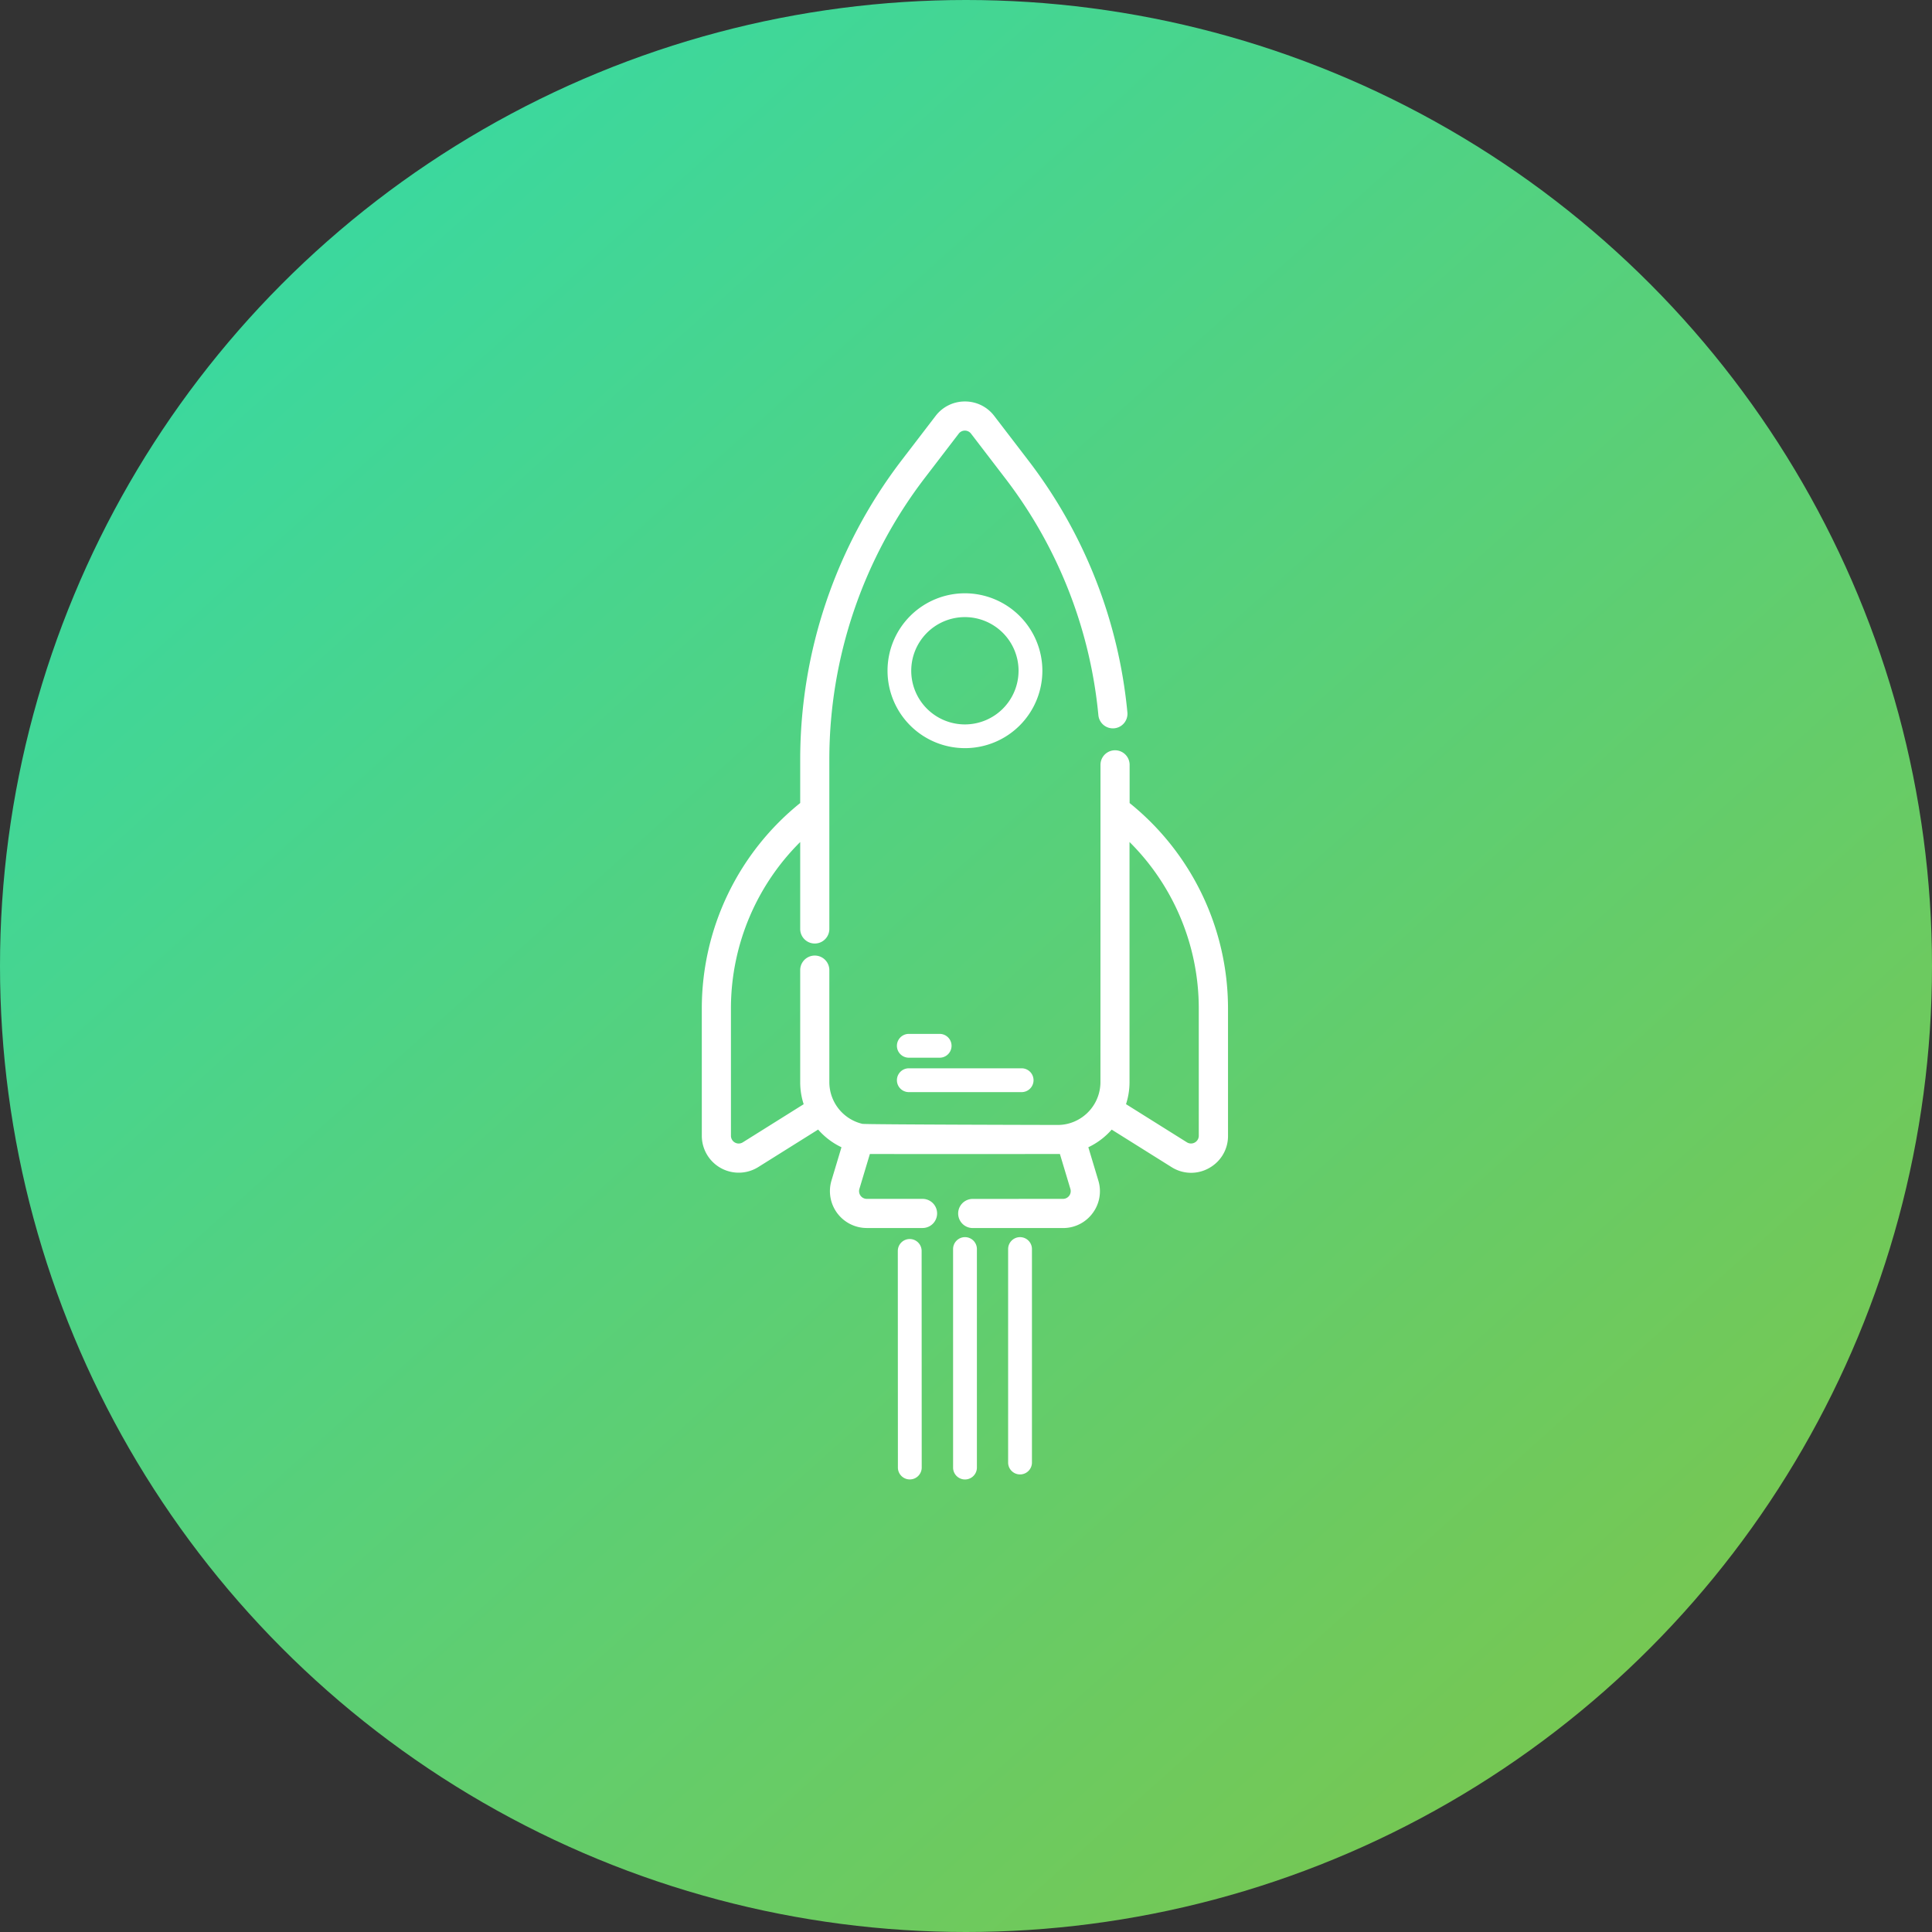 <svg xmlns="http://www.w3.org/2000/svg" xmlns:xlink="http://www.w3.org/1999/xlink" width="109" height="109" viewBox="0 0 109 109"><rect x="0" y="0" width="109" height="109" fill="#333333" stroke="none"/><defs><linearGradient id="linear-gradient" x1="0.203" y1="0.111" x2="1" y2="1" gradientUnits="objectBoundingBox"><stop offset="0" stop-color="#3cd89d"/><stop offset="1" stop-color="#82c444"/></linearGradient></defs><g id="Lanuch_Icon" data-name="Lanuch Icon" transform="translate(-325 -787)"><circle id="Ellipse_1" data-name="Ellipse 1" cx="54.5" cy="54.5" r="54.5" transform="translate(325 787)" fill="url(#linear-gradient)"/><g id="_723145" data-name="723145" transform="translate(346.207 840.645) rotate(-45)"><g id="Group_8216" data-name="Group 8216" transform="translate(5.162 1.121)"><g id="Group_8215" data-name="Group 8215" transform="translate(0 0)"><path id="Path_6752" data-name="Path 6752" d="M97.762,1.687a1.918,1.918,0,0,0-1.619-.549l-3.157.418A27.651,27.651,0,0,0,77.148,9.373l-1.814,1.814a14.737,14.737,0,0,0-12.045,4.194l-5.105,5.106a1.931,1.931,0,0,0,.933,3.247l4.01.921a3.911,3.911,0,0,0,.252,1.824l-1.841.991a1.931,1.931,0,0,0-.45,3.066l2.21,2.21a.672.672,0,1,0,.95-.95l-2.21-2.21a.587.587,0,0,1,.136-.932l1.91-1.028c.052.058,7.681,7.687,7.739,7.738l-1.029,1.912a.586.586,0,0,1-.93.136L66.249,33.8a.672.672,0,0,0-.95.95l3.615,3.615a1.91,1.91,0,0,0,1.358.566,1.977,1.977,0,0,0,.287-.021,1.912,1.912,0,0,0,1.419-.994l.993-1.845a3.9,3.9,0,0,0,1.432.273q.2,0,.39-.019l.921,4.01a1.907,1.907,0,0,0,1.349,1.424,1.97,1.97,0,0,0,.545.077,1.905,1.905,0,0,0,1.355-.568l5.105-5.106a14.73,14.73,0,0,0,4.194-12.044l1.588-1.588a.672.672,0,0,0-.95-.95L76.222,34.254a2.573,2.573,0,0,1-3.176.353,2.543,2.543,0,0,1-.442-.353S64.94,26.56,64.84,26.4a2.571,2.571,0,0,1,.355-3.174l4.486-4.486a.672.672,0,0,0-.95-.95l-4.486,4.486a3.85,3.85,0,0,0-.761,1.081l-4.066-.934a.587.587,0,0,1-.283-.987l5.105-5.106a13.391,13.391,0,0,1,9.839-3.888l-3.731,3.731a.672.672,0,0,0,.95.95l6.8-6.8A26.3,26.3,0,0,1,93.162,2.888l3.157-.418a.587.587,0,0,1,.659.659L96.56,6.287A26.129,26.129,0,0,1,90.8,19.51a.672.672,0,1,0,1.036.856,27.472,27.472,0,0,0,6.059-13.9l.418-3.157A1.916,1.916,0,0,0,97.762,1.687ZM77.172,35.2l9.834-9.834a13.387,13.387,0,0,1-3.889,9.839l-5.105,5.106a.588.588,0,0,1-.988-.284l-.934-4.068A3.852,3.852,0,0,0,77.172,35.2Z" transform="translate(-57.616 -1.121)" fill="#fff" stroke="#fff" stroke-width="0.3"/></g></g><g id="Group_8218" data-name="Group 8218" transform="translate(30.303 7.954)"><g id="Group_8217" data-name="Group 8217"><path id="Path_6753" data-name="Path 6753" d="M345.667,78.659a4.368,4.368,0,1,0,0,6.181h0A4.375,4.375,0,0,0,345.667,78.659Zm-.95,5.23a3.027,3.027,0,1,1,0-4.28A3.03,3.03,0,0,1,344.717,83.89Z" transform="translate(-338.208 -77.379)" fill="#fff"/></g></g><g id="Group_8220" data-name="Group 8220" transform="translate(2.203 34.726)"><g id="Group_8219" data-name="Group 8219"><path id="Path_6754" data-name="Path 6754" d="M34.465,376.383a.672.672,0,0,0-.95,0l-8.73,8.73a.672.672,0,0,0,.95.95l8.73-8.73A.672.672,0,0,0,34.465,376.383Z" transform="translate(-24.588 -376.186)" fill="#fff"/></g></g><g id="Group_8222" data-name="Group 8222" transform="translate(0 32.596)"><g id="Group_8221" data-name="Group 8221" transform="translate(0)"><path id="Path_6755" data-name="Path 6755" d="M9.8,352.606a.672.672,0,0,0-.95,0L.2,361.263a.672.672,0,0,0,.95.95L9.8,353.556A.672.672,0,0,0,9.8,352.606Z" transform="translate(0 -352.409)" fill="#fff"/></g></g><g id="Group_8224" data-name="Group 8224" transform="translate(4.6 36.922)"><g id="Group_8223" data-name="Group 8223"><path id="Path_6756" data-name="Path 6756" d="M61.011,400.888a.672.672,0,0,0-.95,0l-8.529,8.529a.672.672,0,0,0,.95.95l8.529-8.529A.672.672,0,0,0,61.011,400.888Z" transform="translate(-51.335 -400.691)" fill="#fff"/></g></g><g id="Group_8226" data-name="Group 8226" transform="translate(15.415 25.737)"><g id="Group_8225" data-name="Group 8225"><path id="Path_6757" data-name="Path 6757" d="M177.686,280.554l-4.5-4.5a.672.672,0,0,0-.95.95l4.5,4.5a.672.672,0,1,0,.95-.95Z" transform="translate(-172.039 -275.857)" fill="#fff"/></g></g><g id="Group_8228" data-name="Group 8228" transform="translate(16.787 24.364)"><g id="Group_8227" data-name="Group 8227"><path id="Path_6758" data-name="Path 6758" d="M189.759,261.991l-1.255-1.255a.672.672,0,0,0-.95.95l1.255,1.255a.672.672,0,0,0,.95-.95Z" transform="translate(-187.356 -260.539)" fill="#fff"/></g></g></g></g></svg>